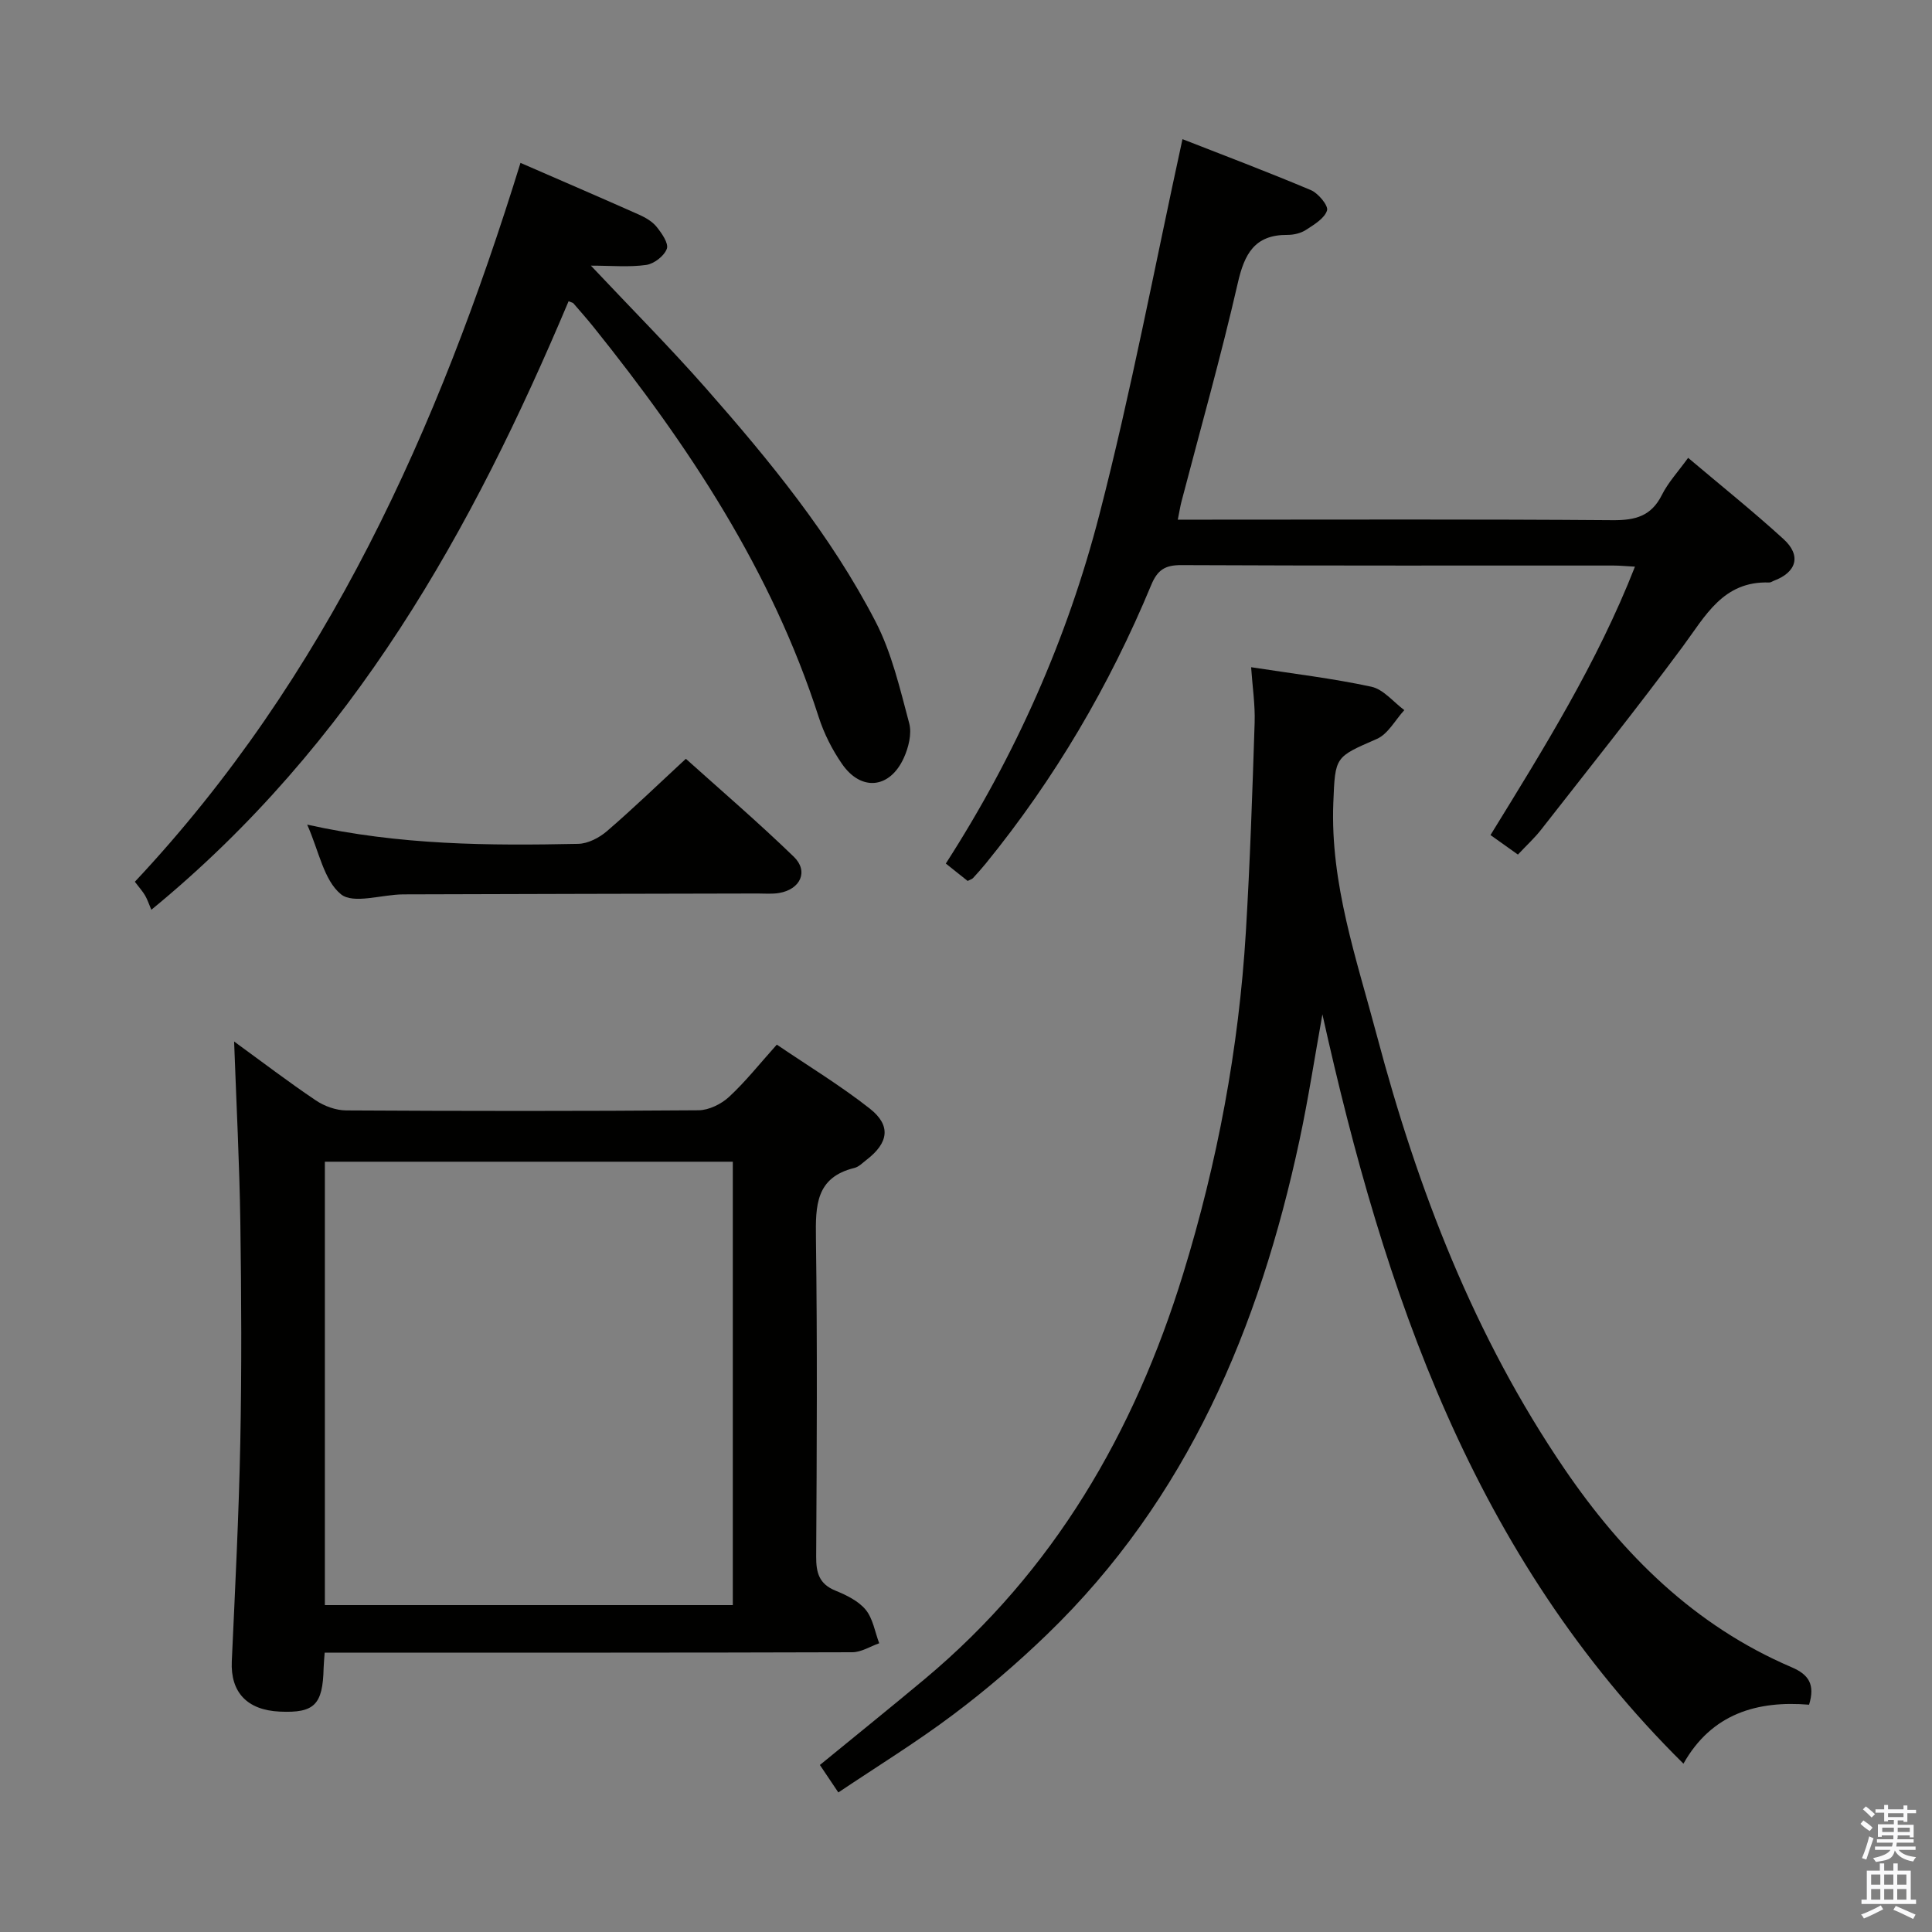 <svg enable-background="new 0 0 400 400" viewBox="0 0 400 400" xmlns="http://www.w3.org/2000/svg"><rect x="0" y="0" width="400" height="400" fill="#808080" stroke="none"/><path d="m385.2 377.6.6-.7c.6.4 1.3.9 1.9 1.5l-.6.7c-.8-.5-1.4-1-1.9-1.5zm.3 7.1c.6-1.4 1.1-2.9 1.5-4.5.3.1.6.3.9.4-.5 1.4-1 2.9-1.5 4.4zm.2-10.1.6-.6c.7.5 1.3 1.1 1.9 1.6l-.7.7c-.6-.6-1.2-1.2-1.8-1.7zm8.4-.8h.8v.9h1.8v.7h-1.8v1.8h-.8v-.3h-1.2v.9h3.3v2.6h-.8v-.4h-2.5c0 .3 0 .6-.1.8h3.4v.7h-3.5c0 .3-.1.6-.1.8h4v.7h-3.5c.7.9 1.9 1.3 3.6 1.5-.2.2-.4.5-.6.9-1.9-.3-3.2-1.1-3.8-2.3-.5 2.1-1.8 2-3.9 2.4-.2-.3-.4-.5-.6-.8 1.9-.4 3.1-.9 3.6-1.7h-3.2v-.7h3.5c.1-.2.1-.5.2-.8h-3.3v-.7h3.4c0-.2 0-.5 0-.8h-2.4v.3h-.8v-2.6h3.3v-.9h-1.2v.3h-.8v-1.8h-1.8v-.7h1.8v-.9h.8v.9h3.2zm-4.4 5.5h2.4c0-.3 0-.6 0-.9h-2.4zm1.2-3.1h3.2v-.8h-3.2zm4.4 2.2h-2.4v.9h2.5v-.9z" fill="#fafafb"/><path d="m389.2 385.8h.9v1.5h1.9v-1.5h.9v1.5h2.7v6h1.1v.9h-11.3v-.9h1.1v-6h2.7zm.2 8.7.5.8c-1.2.6-2.5 1.3-4 1.9-.2-.3-.3-.6-.6-.8 1.6-.6 3-1.3 4.1-1.9zm-2-4.3h1.9v-2.1h-1.9zm0 3.1h1.9v-2.2h-1.9zm2.7-3.1h1.9v-2.1h-1.9zm0 3.1h1.9v-2.2h-1.9zm2.4 1.3c1.4.6 2.7 1.2 4.1 1.8l-.5.9c-1.5-.7-2.8-1.4-4.1-1.9zm2.2-6.5h-1.9v2.1h1.9zm-1.9 5.2h1.9v-2.2h-1.9z" fill="#fafafb"/><g fill="#010100"><path d="m173.57 371.11c-1.58-2.35-2.67-3.98-3.82-5.69 7.42-6.08 14.67-11.91 21.8-17.87 26.62-22.29 43.28-50.93 53.39-83.76 7.11-23.1 11.54-46.7 13-70.81.87-14.43 1.35-28.89 1.82-43.35.12-3.75-.46-7.52-.73-11.49 8.6 1.33 16.83 2.3 24.9 4.04 2.5.54 4.56 3.17 6.82 4.84-1.88 2.04-3.37 4.96-5.7 5.97-8.65 3.79-8.62 3.56-9 13.2-.66 16.78 4.83 32.41 9.02 48.23 8.44 31.8 20.15 62.26 38.81 89.66 12.11 17.78 26.96 32.51 47.07 41.11 3.56 1.52 4.87 3.59 3.6 7.75-10.68-.88-20.16 1.81-26.01 12.21-43.52-43.01-61.97-97.59-74.75-155.14-1.57 8.7-2.9 17.45-4.75 26.09-8.31 38.74-23.18 74.21-52.28 102.31-6.09 5.88-12.57 11.45-19.34 16.53-7.54 5.68-15.63 10.65-23.85 16.17z"/><path d="m67.22 342.17c-.11 1.56-.2 2.38-.22 3.21-.17 7.58-1.92 9.32-9.08 8.99-6.8-.31-10.22-4.05-9.93-10.41.69-15.11 1.46-30.22 1.76-45.34.3-15.15.23-30.31.01-45.47-.18-12.28-.82-24.56-1.29-37.52 5.76 4.19 11.22 8.36 16.91 12.19 1.78 1.2 4.18 2.07 6.3 2.08 24.32.14 48.63.16 72.95-.03 2.14-.02 4.7-1.28 6.31-2.77 3.4-3.14 6.3-6.82 9.89-10.82 6.51 4.42 13.17 8.46 19.25 13.24 4.47 3.51 3.9 7.11-.71 10.64-.79.61-1.57 1.43-2.48 1.65-8.01 1.96-8.05 7.82-7.96 14.52.3 21.98.18 43.97.05 65.95-.02 3.36.62 5.66 3.98 7.04 2.28.93 4.77 2.14 6.27 3.96 1.51 1.84 1.91 4.59 2.8 6.94-1.86.65-3.72 1.86-5.58 1.86-34.31.11-68.62.08-102.93.08-1.95.01-3.92.01-6.3.01zm84.5-9.85c0-30.82 0-61.23 0-91.8-28.31 0-56.34 0-84.46 0v91.8z"/><path d="m200.34 182.39c-1.32-1.05-2.73-2.18-4.52-3.6 14.45-22.45 25.17-46.6 31.79-72.23 6.59-25.49 11.46-51.42 17.21-77.75 8.17 3.2 17.44 6.7 26.56 10.54 1.55.65 3.68 3.23 3.37 4.22-.53 1.66-2.7 2.95-4.4 4.05-1.06.68-2.53 1.02-3.82 1.01-6.77-.03-8.88 3.92-10.26 9.98-3.48 15.19-7.73 30.2-11.67 45.28-.24.94-.39 1.9-.75 3.7h6.09c28 0 55.99-.11 83.99.11 4.63.03 7.93-.82 10.13-5.2 1.32-2.64 3.42-4.89 5.45-7.71 6.69 5.66 13.41 11.04 19.76 16.83 3.73 3.4 2.7 6.87-2.04 8.63-.31.12-.62.36-.93.35-9.56-.34-13.21 6.93-17.94 13.31-9.5 12.83-19.48 25.31-29.31 37.89-1.32 1.69-2.93 3.16-4.78 5.13-1.88-1.34-3.57-2.54-5.68-4.04 11.05-17.95 22.1-35.66 29.91-55.57-1.87-.1-3.15-.23-4.43-.23-29.83-.01-59.66.05-89.49-.09-3.37-.02-4.94 1-6.23 4.11-8.66 20.86-20 40.16-34.28 57.7-.84 1.03-1.73 2.02-2.63 3-.2.21-.56.29-1.1.58z"/><path d="m117.72 62.37c-19.96 47.35-44.53 91.67-86.39 125.99-.47-1.1-.78-2.07-1.28-2.94-.49-.85-1.16-1.58-2.13-2.86 39.72-42.34 62.79-93.71 79.84-148.84 8.54 3.72 16.56 7.17 24.54 10.72 1.34.6 2.76 1.42 3.65 2.53 1.06 1.32 2.52 3.41 2.11 4.54-.54 1.48-2.64 3.11-4.26 3.34-3.51.5-7.15.15-11.46.15 8.43 8.95 16.37 16.93 23.79 25.36 13.21 15.01 25.91 30.49 35.14 48.33 3.36 6.49 5.06 13.91 6.97 21.05.58 2.17-.14 5.05-1.13 7.21-2.9 6.34-8.81 6.93-12.76 1.24-2.05-2.95-3.75-6.32-4.85-9.74-9.74-30.28-26.93-56.21-46.6-80.73-1.35-1.68-2.79-3.3-4.19-4.93-.09-.11-.28-.13-.99-.42z"/><path d="m63.6 170.73c19.24 4.28 37.66 4.36 56.1 3.98 2.02-.04 4.36-1.25 5.95-2.62 5.41-4.65 10.54-9.62 16.35-14.99 6.97 6.27 14.88 13.05 22.35 20.28 3.11 3.01 1.37 6.75-3.02 7.5-1.46.25-2.99.11-4.48.11-24.46.06-48.92.09-73.37.18-4.42.02-10.35 2.08-12.91-.04-3.54-2.91-4.53-8.91-6.97-14.4z"/></g></svg>